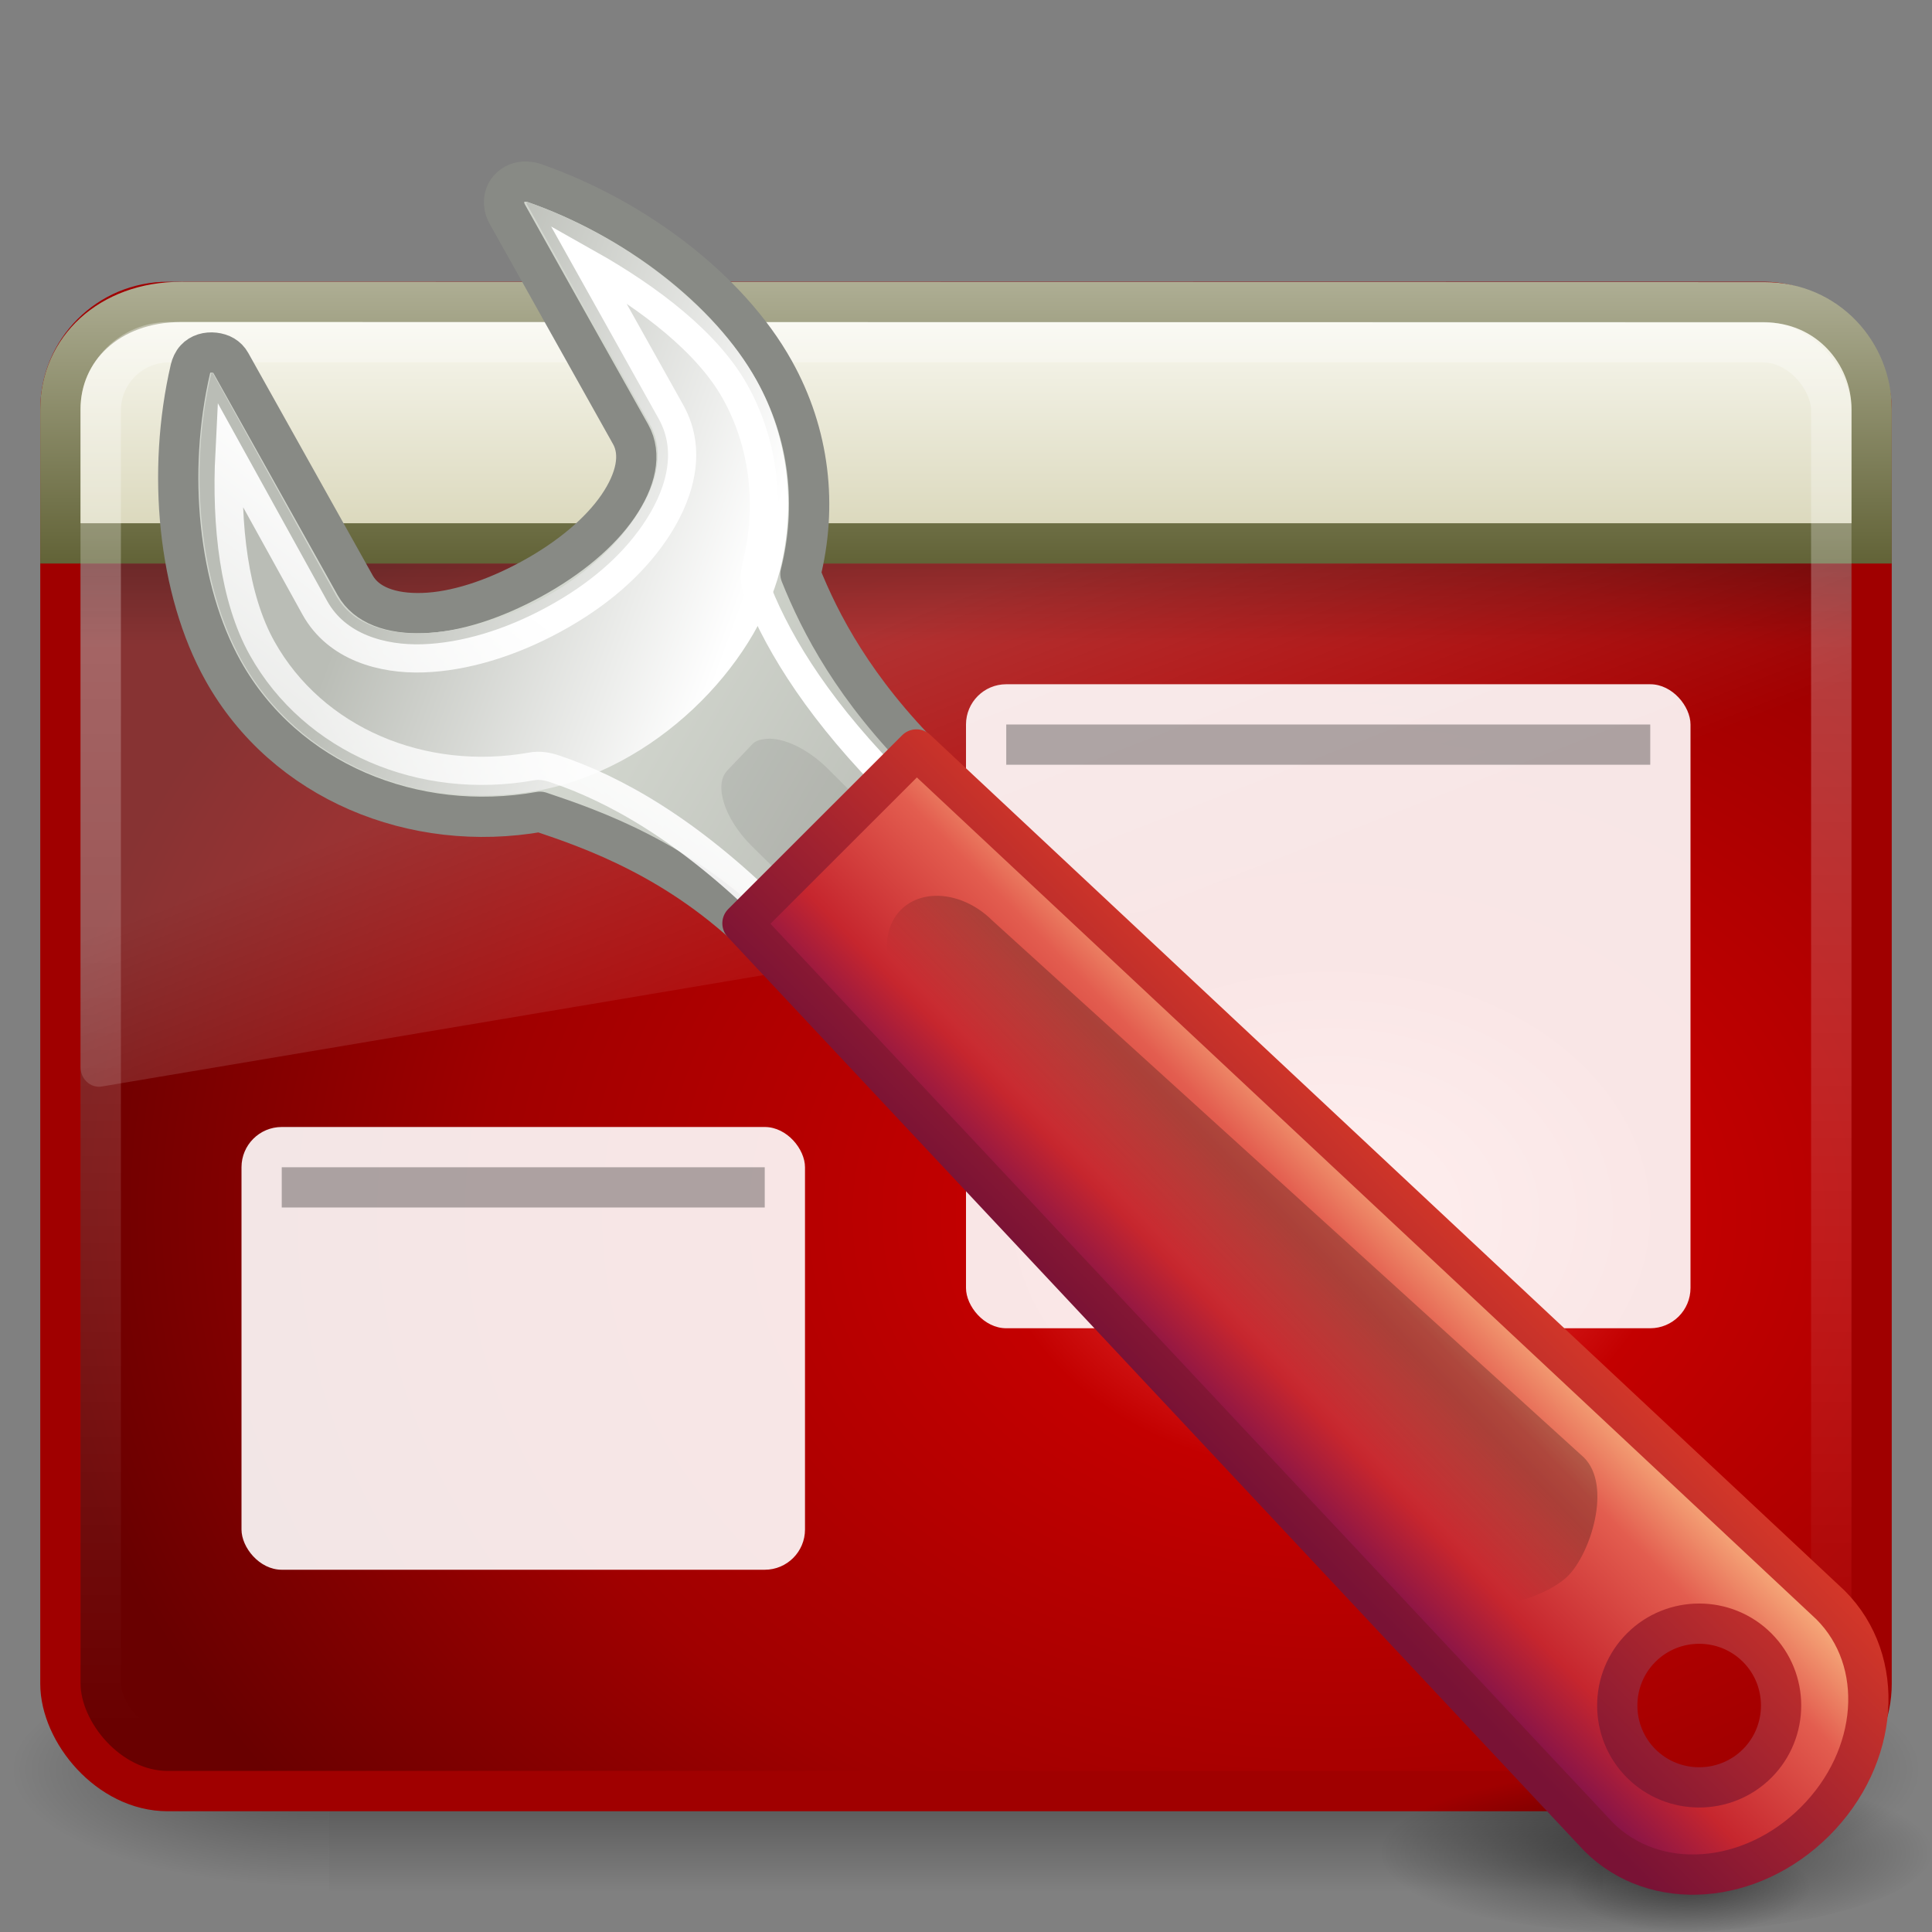 <?xml version="1.0" encoding="UTF-8" standalone="no"?>
<!-- Created with Inkscape (http://www.inkscape.org/) -->
<svg
   xmlns:svg="http://www.w3.org/2000/svg"
   xmlns="http://www.w3.org/2000/svg"
   xmlns:xlink="http://www.w3.org/1999/xlink"
   version="1.0"
   width="48"
   height="48"
   id="svg4158">
  <rect width="100%" height="100%" fill="#808080" stroke="none"/>
  <defs
     id="defs4160">
    <linearGradient
       id="linearGradient7444">
      <stop
         id="stop7446"
         style="stop-color:#888a85;stop-opacity:1"
         offset="0" />
      <stop
         id="stop7448"
         style="stop-color:#555753;stop-opacity:1"
         offset="1" />
    </linearGradient>
    <linearGradient
       x1="324.497"
       y1="70.282"
       x2="330.061"
       y2="99.274"
       id="linearGradient2960"
       xlink:href="#linearGradient7444"
       gradientUnits="userSpaceOnUse"
       gradientTransform="matrix(1.363,0,0,1.362,-402.898,-65.884)" />
    <linearGradient
       id="linearGradient4434">
      <stop
         id="stop4436"
         style="stop-color:#d3d7cf;stop-opacity:1"
         offset="0" />
      <stop
         id="stop4438"
         style="stop-color:#babdb6;stop-opacity:1"
         offset="0.183" />
      <stop
         id="stop4440"
         style="stop-color:#ffffff;stop-opacity:1"
         offset="0.319" />
      <stop
         id="stop4442"
         style="stop-color:#babdb6;stop-opacity:1"
         offset="0.876" />
      <stop
         id="stop4444"
         style="stop-color:#eeeeec;stop-opacity:1"
         offset="1" />
    </linearGradient>
    <linearGradient
       x1="304.762"
       y1="64.295"
       x2="335.3"
       y2="81.926"
       id="linearGradient2958"
       xlink:href="#linearGradient4434"
       gradientUnits="userSpaceOnUse"
       gradientTransform="matrix(1.363,0,0,1.362,-402.898,-65.884)" />
    <linearGradient
       id="linearGradient7381">
      <stop
         id="stop7383"
         style="stop-color:#babdb6;stop-opacity:1"
         offset="0" />
      <stop
         id="stop7385"
         style="stop-color:#ffffff;stop-opacity:1"
         offset="1" />
    </linearGradient>
    <linearGradient
       x1="302.292"
       y1="58.443"
       x2="308.649"
       y2="60.768"
       id="linearGradient4734"
       xlink:href="#linearGradient7381"
       gradientUnits="userSpaceOnUse"
       gradientTransform="matrix(1.363,0,0,1.362,-402.898,-65.884)" />
    <linearGradient
       id="linearGradient7421">
      <stop
         id="stop7423"
         style="stop-color:#ffffff;stop-opacity:1"
         offset="0" />
      <stop
         id="stop7425"
         style="stop-color:#ffffff;stop-opacity:0"
         offset="1" />
    </linearGradient>
    <linearGradient
       x1="326.602"
       y1="75.575"
       x2="317.161"
       y2="88.006"
       id="linearGradient4758"
       xlink:href="#linearGradient7421"
       gradientUnits="userSpaceOnUse"
       gradientTransform="matrix(1.363,0,0,1.362,-402.898,-65.884)" />
    <radialGradient
       cx="21.96"
       cy="34.498"
       r="12.728"
       fx="21.96"
       fy="34.498"
       id="radialGradient2915"
       xlink:href="#linearGradient6221"
       gradientUnits="userSpaceOnUse"
       gradientTransform="matrix(0.541,0,0,0.162,29.247,40.449)" />
    <radialGradient
       cx="21.96"
       cy="34.498"
       r="12.728"
       fx="21.96"
       fy="34.498"
       id="radialGradient2912"
       xlink:href="#linearGradient6221"
       gradientUnits="userSpaceOnUse"
       gradientTransform="matrix(0.237,0,0,9.05974e-2,36.781,43.759)" />
    <linearGradient
       id="linearGradient2490">
      <stop
         id="stop2492"
         style="stop-color:#791235;stop-opacity:1"
         offset="0" />
      <stop
         id="stop2494"
         style="stop-color:#dd3b27;stop-opacity:1"
         offset="1" />
    </linearGradient>
    <linearGradient
       x1="29.278"
       y1="34.023"
       x2="36.001"
       y2="27.273"
       id="linearGradient4972"
       xlink:href="#linearGradient2490"
       gradientUnits="userSpaceOnUse"
       gradientTransform="translate(0.919,2.075)" />
    <linearGradient
       id="linearGradient4956">
      <stop
         id="stop4958"
         style="stop-color:#f8b17e;stop-opacity:1"
         offset="0" />
      <stop
         id="stop4960"
         style="stop-color:#e35d4f;stop-opacity:1"
         offset="0.262" />
      <stop
         id="stop4962"
         style="stop-color:#c6262e;stop-opacity:1"
         offset="0.663" />
      <stop
         id="stop4964"
         style="stop-color:#690b54;stop-opacity:1"
         offset="1" />
    </linearGradient>
    <linearGradient
       x1="97.442"
       y1="35.152"
       x2="90.221"
       y2="35.079"
       id="linearGradient4668"
       xlink:href="#linearGradient4956"
       gradientUnits="userSpaceOnUse"
       gradientTransform="matrix(0.823,-0.822,0.72,0.719,-71.184,83.621)" />
    <linearGradient
       id="linearGradient6221">
      <stop
         id="stop6223"
         style="stop-color:#000000;stop-opacity:1"
         offset="0" />
      <stop
         id="stop6225"
         style="stop-color:#000000;stop-opacity:0"
         offset="1" />
    </linearGradient>
    <linearGradient
       x1="-6.308"
       y1="44.229"
       x2="-9.775"
       y2="44.14"
       id="linearGradient4665"
       xlink:href="#linearGradient6221"
       gradientUnits="userSpaceOnUse"
       gradientTransform="matrix(0.5,-0.5,0.849,0.848,0.807,-6.935)" />
    <linearGradient
       id="linearGradient5048-7">
      <stop
         id="stop5050-5"
         style="stop-color:#000000;stop-opacity:0"
         offset="0" />
      <stop
         id="stop5056-9"
         style="stop-color:#000000;stop-opacity:1"
         offset="0.5" />
      <stop
         id="stop5052-6"
         style="stop-color:#000000;stop-opacity:0"
         offset="1" />
    </linearGradient>
    <linearGradient
       x1="302.857"
       y1="366.648"
       x2="302.857"
       y2="609.505"
       id="linearGradient2788"
       xlink:href="#linearGradient5048-7"
       gradientUnits="userSpaceOnUse"
       gradientTransform="matrix(6.553443e-2,0,0,2.470588e-2,0.314,31.942)" />
    <radialGradient
       cx="605.714"
       cy="486.648"
       r="117.143"
       fx="605.714"
       fy="486.648"
       id="radialGradient2785"
       xlink:href="#linearGradient5060-6"
       gradientUnits="userSpaceOnUse"
       gradientTransform="matrix(6.553443e-2,0,0,2.470588e-2,0.327,31.942)" />
    <linearGradient
       id="linearGradient5060-6">
      <stop
         id="stop5062-3"
         style="stop-color:#000000;stop-opacity:1"
         offset="0" />
      <stop
         id="stop5064-1"
         style="stop-color:#000000;stop-opacity:0"
         offset="1" />
    </linearGradient>
    <radialGradient
       cx="605.714"
       cy="486.648"
       r="117.143"
       fx="605.714"
       fy="486.648"
       id="radialGradient2782"
       xlink:href="#linearGradient5060-6"
       gradientUnits="userSpaceOnUse"
       gradientTransform="matrix(-6.553443e-2,0,0,2.470588e-2,47.673,31.942)" />
    <linearGradient
       id="linearGradient3332-412-419-652-471">
      <stop
         id="stop2759"
         style="stop-color:#a00000;stop-opacity:1"
         offset="0" />
      <stop
         id="stop2761"
         style="stop-color:#a00000;stop-opacity:1"
         offset="1" />
    </linearGradient>
    <linearGradient
       x1="10.014"
       y1="44.96"
       x2="10.014"
       y2="2.876"
       id="linearGradient2857"
       xlink:href="#linearGradient3332-412-419-652-471"
       gradientUnits="userSpaceOnUse"
       gradientTransform="matrix(0.957,0,0,0.903,1.021,4.306)" />
    <linearGradient
       id="linearGradient3242-593-605-251-305">
      <stop
         id="stop2749"
         style="stop-color:#ff5c5c;stop-opacity:1"
         offset="0" />
      <stop
         id="stop2751"
         style="stop-color:#c30000;stop-opacity:1"
         offset="0.262" />
      <stop
         id="stop2753"
         style="stop-color:#a00000;stop-opacity:1"
         offset="0.661" />
      <stop
         id="stop2755"
         style="stop-color:#690000;stop-opacity:1"
         offset="1" />
    </linearGradient>
    <radialGradient
       cx="26.617"
       cy="-2.064"
       r="23"
       fx="26.617"
       fy="-2.064"
       id="radialGradient3966"
       xlink:href="#linearGradient3242-593-605-251-305"
       gradientUnits="userSpaceOnUse"
       gradientTransform="matrix(-1.8187668e-8,-1.066,1.397,0,35.965,58.559)" />
    <linearGradient
       id="linearGradient8265-821-176-38-919-66-249">
      <stop
         id="stop2687"
         style="stop-color:#ffffff;stop-opacity:1"
         offset="0" />
      <stop
         id="stop2689"
         style="stop-color:#ffffff;stop-opacity:0"
         offset="1" />
    </linearGradient>
    <linearGradient
       x1="16.626"
       y1="15.298"
       x2="20.055"
       y2="24.628"
       id="linearGradient2849"
       xlink:href="#linearGradient8265-821-176-38-919-66-249"
       gradientUnits="userSpaceOnUse"
       gradientTransform="matrix(0.958,0,0,1.018,1.012,1.922)" />
    <linearGradient
       id="linearGradient3282">
      <stop
         id="stop3284"
         style="stop-color:#000000;stop-opacity:1"
         offset="0" />
      <stop
         id="stop3286"
         style="stop-color:#000000;stop-opacity:0"
         offset="1" />
    </linearGradient>
    <linearGradient
       x1="24.683"
       y1="9.242"
       x2="24.683"
       y2="13.523"
       id="linearGradient3639"
       xlink:href="#linearGradient3282"
       gradientUnits="userSpaceOnUse"
       gradientTransform="matrix(0.956,0,0,0.468,1.055,9.675)" />
    <linearGradient
       id="linearGradient3958">
      <stop
         id="stop3960"
         style="stop-color:#aeae94;stop-opacity:1"
         offset="0" />
      <stop
         id="stop3962"
         style="stop-color:#626337;stop-opacity:1"
         offset="1" />
    </linearGradient>
    <linearGradient
       x1="16.916"
       y1="7.001"
       x2="16.916"
       y2="14"
       id="linearGradient3964"
       xlink:href="#linearGradient3958"
       gradientUnits="userSpaceOnUse" />
    <linearGradient
       id="linearGradient2446-733-45">
      <stop
         id="stop3793"
         style="stop-color:#fdfdf8;stop-opacity:1"
         offset="0" />
      <stop
         id="stop3795"
         style="stop-color:#d6d3b4;stop-opacity:1"
         offset="1" />
    </linearGradient>
    <linearGradient
       x1="33.579"
       y1="5.709"
       x2="33.579"
       y2="16.323"
       id="linearGradient3636-65"
       xlink:href="#linearGradient2446-733-45"
       gradientUnits="userSpaceOnUse"
       gradientTransform="matrix(0.815,0,0,0.66,-2.259,3.234)" />
    <linearGradient
       id="linearGradient2238">
      <stop
         id="stop2240"
         style="stop-color:#ffffff;stop-opacity:1"
         offset="0" />
      <stop
         id="stop2242"
         style="stop-color:#ffffff;stop-opacity:0"
         offset="1" />
    </linearGradient>
    <linearGradient
       x1="12.579"
       y1="-7.807"
       x2="12.579"
       y2="41.827"
       id="linearGradient2852"
       xlink:href="#linearGradient2238"
       gradientUnits="userSpaceOnUse"
       gradientTransform="matrix(0.955,0,0,0.897,1.087,5.385)" />
  </defs>
  <g
     id="layer1">
    <rect
       width="31.644"
       height="6"
       x="8.178"
       y="41"
       id="rect2512"
       style="opacity:0.402;fill:url(#linearGradient2788);fill-opacity:1;fill-rule:nonzero;stroke:none;stroke-width:1;marker:none;visibility:visible;display:inline;overflow:visible" />
    <path
       d="M 39.822,41 C 39.822,41 39.822,47 39.822,47 C 43.197,47.011 47.981,45.656 47.981,44 C 47.981,42.344 44.215,41 39.822,41 z"
       id="path2514"
       style="opacity:0.402;fill:url(#radialGradient2785);fill-opacity:1;fill-rule:nonzero;stroke:none;stroke-width:1;marker:none;visibility:visible;display:inline;overflow:visible" />
    <path
       d="M 8.178,41 C 8.178,41 8.178,47 8.178,47 C 4.803,47.011 0.019,45.656 0.019,44 C 0.019,42.344 3.785,41 8.178,41 z"
       id="path2516"
       style="opacity:0.402;fill:url(#radialGradient2782);fill-opacity:1;fill-rule:nonzero;stroke:none;stroke-width:1;marker:none;visibility:visible;display:inline;overflow:visible" />
    <rect
       width="44.998"
       height="36.998"
       rx="2.666"
       ry="2.666"
       x="1.501"
       y="7.501"
       id="rect2573"
       style="fill:url(#radialGradient3966);fill-opacity:1;fill-rule:evenodd;stroke:url(#linearGradient2857);stroke-width:1.002;stroke-linecap:round;stroke-linejoin:round;stroke-miterlimit:4;stroke-dasharray:none;stroke-dashoffset:0;stroke-opacity:1" />
    <path
       d="M 4.095,8 C 2.938,8 2,8.997 2,10.227 L 2,26.52 C 2.003,26.657 2.059,26.787 2.156,26.877 C 2.253,26.968 2.381,27.012 2.509,26.997 L 45.611,19.742 C 45.833,19.705 45.997,19.503 46,19.265 L 46,10.227 C 46,8.997 45.062,8 43.905,8 L 4.095,8 z"
       id="path2603"
       style="opacity:0.2;fill:url(#linearGradient2849);fill-opacity:1;fill-rule:evenodd;stroke:none;stroke-width:1.002;stroke-linecap:round;stroke-linejoin:round;stroke-miterlimit:4;stroke-dasharray:none;stroke-dashoffset:0;stroke-opacity:1" />
    <rect
       width="44"
       height="2"
       rx="0"
       ry="0"
       x="2"
       y="14"
       id="rect1436"
       style="opacity:0.2;fill:url(#linearGradient3639);fill-opacity:1;fill-rule:evenodd;stroke:none;stroke-width:1;stroke-linecap:butt;stroke-linejoin:miter;marker:none;marker-start:none;marker-mid:none;marker-end:none;stroke-miterlimit:4;stroke-dasharray:none;stroke-dashoffset:0;stroke-opacity:1;visibility:visible;display:inline;overflow:visible" />
    <path
       d="M 4.5,7.501 C 4.5,7.501 43.836,7.509 43.836,7.509 C 45.401,7.509 46.5,8.77 46.5,10.166 C 46.5,10.166 46.5,13.5 46.5,13.5 C 46.5,13.5 1.5,13.5 1.5,13.5 C 1.5,13.5 1.5,10.166 1.5,10.166 C 1.5,8.678 2.709,7.501 4.5,7.501 z"
       id="rect2311"
       style="fill:url(#linearGradient3636-65);fill-opacity:1;fill-rule:evenodd;stroke:url(#linearGradient3964);stroke-width:1;stroke-linecap:butt;stroke-linejoin:miter;marker:none;marker-start:none;marker-mid:none;marker-end:none;stroke-miterlimit:4;stroke-dasharray:none;stroke-dashoffset:0;stroke-opacity:1;visibility:visible;display:inline;overflow:visible" />
    <rect
       width="42.996"
       height="34.996"
       rx="1.696"
       ry="1.696"
       x="2.502"
       y="8.502"
       id="rect2601"
       style="opacity:0.4;fill:none;fill-opacity:1;fill-rule:evenodd;stroke:url(#linearGradient2852);stroke-width:1.004;stroke-linecap:round;stroke-linejoin:round;stroke-miterlimit:4;stroke-dasharray:none;stroke-dashoffset:0;stroke-opacity:1" />
  </g>
  <rect
     width="14"
     height="11"
     rx="1"
     ry="1"
     x="6"
     y="28"
     id="rect7303"
     style="opacity:0.9;fill:#ffffff;fill-opacity:1;stroke:none" />
  <rect
     width="12"
     height="1"
     x="7"
     y="29"
     id="rect7305"
     style="opacity:0.3;fill:#000000;fill-opacity:1;stroke:none" />
  <rect
     width="18"
     height="16"
     rx="1"
     ry="1"
     x="24"
     y="17"
     id="rect7303-8"
     style="opacity:0.9;fill:#ffffff;fill-opacity:1;stroke:none" />
  <rect
     width="16"
     height="1"
     x="25"
     y="18"
     id="rect7305-5"
     style="opacity:0.3;fill:#000000;fill-opacity:1;stroke:none" />
  <path
     d="M 13.075,4.512 C 12.911,4.504 12.747,4.57 12.637,4.7 C 12.491,4.872 12.492,5.128 12.606,5.325 L 15.669,10.793 C 15.944,11.285 15.799,11.928 15.356,12.575 C 14.909,13.227 14.152,13.868 13.2,14.387 C 12.247,14.906 11.309,15.204 10.512,15.231 C 9.721,15.258 9.101,15.036 8.825,14.543 L 5.731,9.012 C 5.645,8.859 5.5,8.782 5.325,8.762 C 5.15,8.742 4.973,8.789 4.856,8.918 C 4.793,8.986 4.753,9.079 4.731,9.168 C 4.138,11.722 4.419,14.657 5.544,16.668 C 7.08,19.415 10.285,20.723 13.419,20.168 C 14.699,20.599 16.875,21.346 18.888,23.344 L 23.038,18.925 C 21.223,17.124 20.375,15.481 19.887,14.262 C 20.311,12.577 20.122,10.791 19.231,9.2 C 18.107,7.189 15.763,5.41 13.262,4.543 C 13.209,4.524 13.129,4.515 13.075,4.512 L 13.075,4.512 z"
     id="path6912"
     style="fill:url(#linearGradient2958);fill-opacity:1;fill-rule:evenodd;stroke:url(#linearGradient2960);stroke-width:1;stroke-linecap:round;stroke-linejoin:round;stroke-miterlimit:4;stroke-dasharray:none;stroke-dashoffset:0.361;stroke-opacity:1;display:inline;enable-background:new" />
  <path
     d="M 13.078,5.009 C 13.104,5.019 13.088,5.052 13.078,5.052 L 16.145,10.541 C 16.559,11.281 16.26,12.154 15.762,12.882 C 15.258,13.616 14.478,14.328 13.461,14.882 C 12.443,15.436 11.375,15.702 10.48,15.733 C 9.587,15.763 8.748,15.508 8.35,14.797 L 5.283,9.265 C 5.266,9.262 5.238,9.267 5.241,9.265 C 5.269,9.235 5.246,9.286 5.241,9.307 C 4.675,11.742 4.968,14.556 6.007,16.414 C 7.428,18.954 10.395,20.167 13.334,19.648 C 16.258,19.125 18.758,16.58 19.382,14.158 C 19.776,12.59 19.608,10.905 18.786,9.435 C 17.75,7.583 15.47,5.839 13.078,5.009 L 13.078,5.009 L 13.078,5.009 z"
     id="path7379"
     style="fill:url(#linearGradient4734);fill-opacity:1;fill-rule:evenodd;stroke:none;display:inline;enable-background:new" />
  <path
     d="M 14.606,6.543 L 16.669,10.231 C 17.25,11.27 16.828,12.405 16.262,13.231 C 15.691,14.065 14.855,14.792 13.762,15.387 C 12.665,15.985 11.527,16.322 10.512,16.356 C 9.496,16.39 8.371,16.082 7.825,15.106 L 5.7,11.262 C 5.609,13.057 5.817,14.863 6.512,16.106 C 7.794,18.397 10.497,19.521 13.2,19.043 C 13.398,19.004 13.603,19.039 13.794,19.106 C 15.258,19.598 17.087,20.603 19.2,22.7 L 20.2,23.7 L 23.294,20.606 L 22.325,19.637 C 20.42,17.747 19.376,16.078 18.825,14.7 C 18.742,14.484 18.738,14.267 18.794,14.043 C 19.152,12.617 19.002,11.054 18.262,9.731 C 17.586,8.522 16.161,7.418 14.606,6.543 z"
     id="path4756"
     style="fill:none;stroke:url(#linearGradient4758);stroke-width:0.7;stroke-linecap:round;stroke-linejoin:miter;stroke-miterlimit:4;stroke-dasharray:none;stroke-dashoffset:0.361;stroke-opacity:1;display:inline;enable-background:new" />
  <path
     d="M 19.044,18.356 C 18.907,18.368 18.786,18.395 18.7,18.481 L 18.075,19.137 C 17.731,19.481 17.982,20.326 18.669,21.012 L 20.794,23.106 L 22.669,21.2 L 20.575,19.106 C 20.06,18.591 19.454,18.321 19.044,18.356 z"
     id="rect7166"
     style="opacity:0.08;fill:#000000;fill-opacity:1;fill-rule:evenodd;stroke:none;display:inline;enable-background:new" />
  <path
     d="M 48,46 C 48,47.118 44.866,48.024 41,48.024 C 37.134,48.024 34,47.118 34,46 C 34,44.882 37.134,43.976 41,43.976 C 44.866,43.976 48,44.882 48,46 z"
     id="path6765"
     style="opacity:0.51;fill:url(#radialGradient2915);fill-opacity:1;stroke:none" />
  <path
     d="M 45,46.867 C 45,47.493 43.626,48 41.932,48 C 40.237,48 38.864,47.493 38.864,46.867 C 38.864,46.241 40.237,45.734 41.932,45.734 C 43.626,45.734 45,46.241 45,46.867 z"
     id="path6773"
     style="opacity:0.3;fill:url(#radialGradient2912);fill-opacity:1;stroke:none" />
  <path
     d="M 18.446,22.939 L 39.717,45.635 C 41.112,47.029 43.501,46.846 45.096,45.252 C 46.692,43.658 46.874,41.271 45.479,39.876 L 22.768,18.62 L 18.446,22.939 L 18.446,22.939 z M 40.775,40.934 C 41.568,40.141 42.863,40.141 43.656,40.934 C 44.449,41.726 44.449,43.02 43.656,43.813 C 42.863,44.605 41.568,44.605 40.775,43.813 C 39.982,43.02 39.982,41.726 40.775,40.934 L 40.775,40.934 z"
     id="path6899"
     style="fill:url(#linearGradient4668);fill-opacity:1;stroke:url(#linearGradient4972);stroke-width:1;stroke-linecap:round;stroke-linejoin:round;stroke-miterlimit:4;stroke-dasharray:none;stroke-dashoffset:0.7;stroke-opacity:1;display:inline;enable-background:new" />
  <path
     d="M 22.384,22.603 C 22.939,22.049 23.954,22.171 24.66,22.876 L 39.352,36.211 C 40.058,36.916 39.512,38.597 38.958,39.151 C 38.403,39.704 36.72,40.25 36.014,39.545 L 22.658,24.875 C 21.952,24.17 21.83,23.156 22.384,22.603 L 22.384,22.603 z"
     id="rect6533"
     style="opacity:0.231;fill:url(#linearGradient4665);fill-opacity:1;stroke:none;display:inline" />
</svg>
